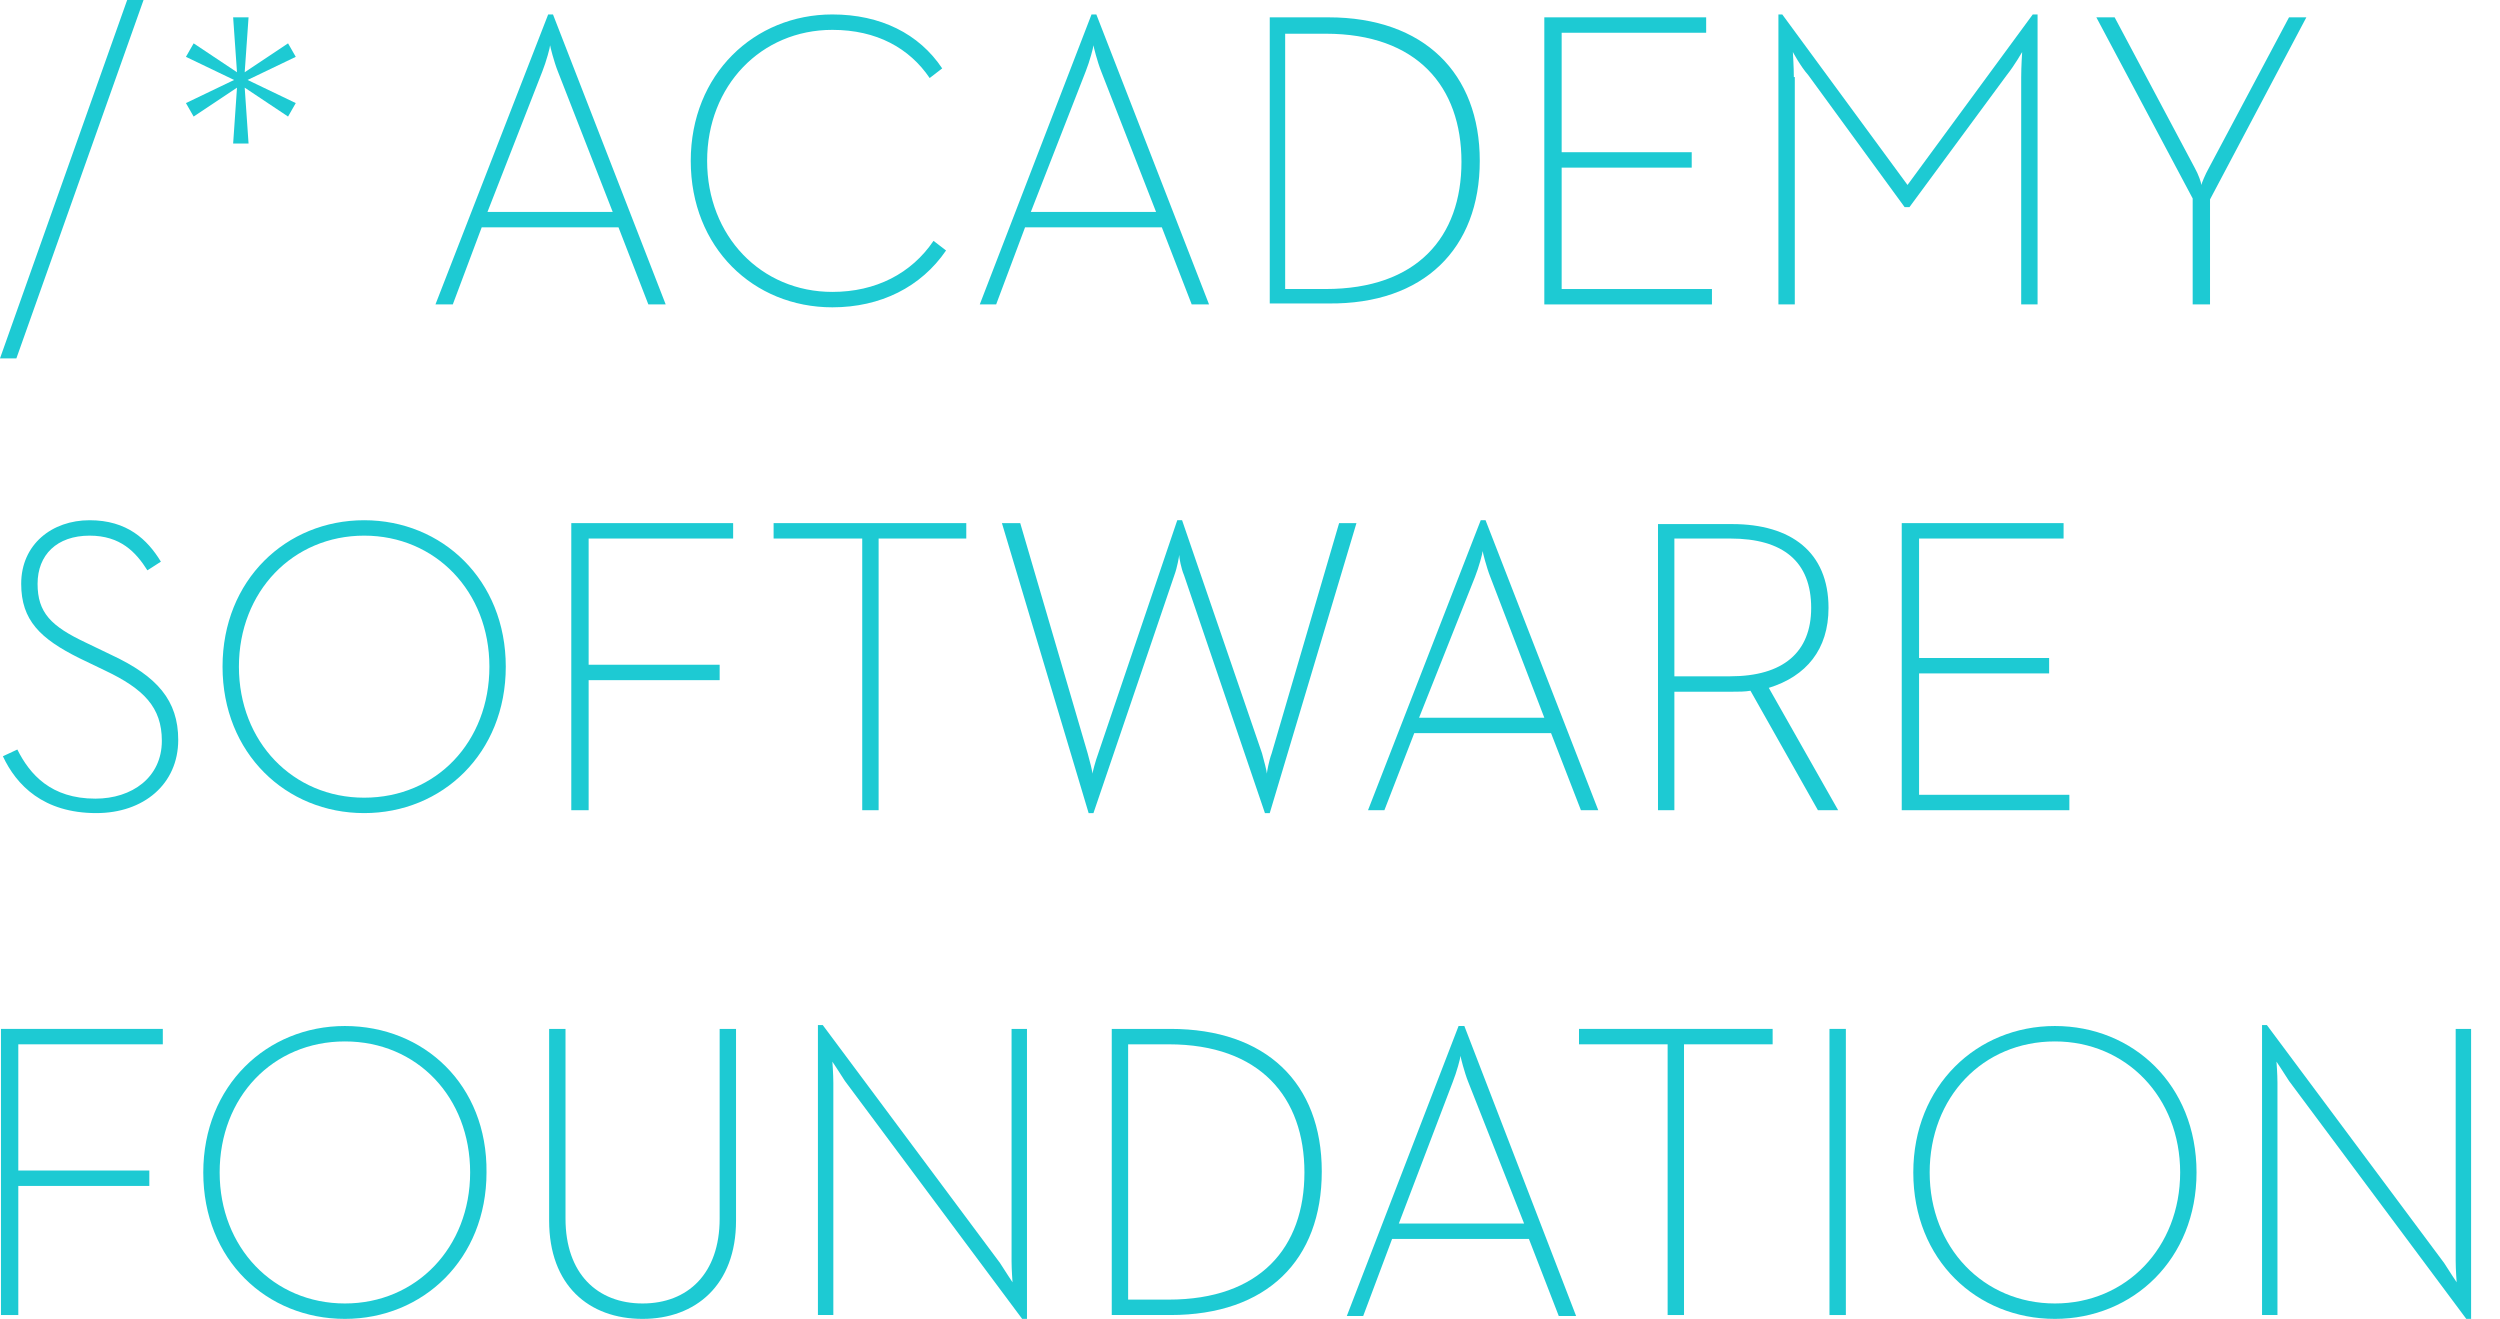 <?xml version="1.0" encoding="utf-8"?>
<!-- Generator: Adobe Illustrator 22.0.1, SVG Export Plug-In . SVG Version: 6.00 Build 0)  -->
<svg version="1.1" id="Layer_1" xmlns="http://www.w3.org/2000/svg" xmlns:xlink="http://www.w3.org/1999/xlink" x="0px" y="0px"
	 viewBox="0 0 259.5 136.9" style="enable-background:new 0 0 259.5 136.9;" xml:space="preserve">
<style type="text/css">
	.st0{fill:#1DCAD3;}
</style>
<polygon class="st0" points="14.9,0 13.2,0 0,37.2 1.7,37.2 "/>
<polygon class="st0" points="24.2,14.9 25.8,14.9 25.4,9.1 29.9,12.1 30.7,10.7 25.7,8.3 30.7,5.9 29.9,4.5 25.4,7.5 25.8,1.8 
	24.2,1.8 24.6,7.5 20.1,4.5 19.3,5.9 24.3,8.3 19.3,10.7 20.1,12.1 24.6,9.1 "/>
<path class="st0" d="M50,23.6h14.2l3.1,8h1.8L57.4,1.5h-0.5L45.2,31.6H47L50,23.6z M56.3,7.4c0.4-1,0.8-2.5,0.8-2.7
	c0,0.1,0.4,1.7,0.8,2.7L63.6,22h-13L56.3,7.4z"/>
<path class="st0" d="M86.4,31.9c5,0,9.2-2.1,11.8-5.9l-1.3-1c-2.3,3.4-6,5.3-10.5,5.3c-7.4,0-13-5.8-13-13.6S79,3.1,86.4,3.1
	c4.6,0,8,1.9,10.1,5l1.3-1c-2.4-3.6-6.4-5.6-11.4-5.6c-8.1,0-14.7,6.2-14.7,15.2S78.2,31.9,86.4,31.9z"/>
<path class="st0" d="M106.4,23.6h14.2l3.1,8h1.8L113.8,1.5h-0.5l-11.6,30.1h1.7L106.4,23.6z M112.7,7.4c0.4-1,0.8-2.5,0.8-2.7
	c0,0.1,0.4,1.7,0.8,2.7L120,22h-13L112.7,7.4z"/>
<path class="st0" d="M153.6,16.7c0-9.1-5.8-14.9-15.7-14.9h-6.1v29.7h6.1C147.8,31.6,153.6,25.8,153.6,16.7z M133.4,30V3.5h4.2
	c9.5,0,14.1,5.5,14.1,13.3S147.1,30,137.6,30H133.4z"/>
<polygon class="st0" points="177.7,30 162.1,30 162.1,17.4 175.6,17.4 175.6,15.8 162.1,15.8 162.1,3.4 177.1,3.4 177.1,1.8 
	160.3,1.8 160.3,31.6 177.7,31.6 "/>
<path class="st0" d="M186.2,8c0-1-0.1-2.6-0.1-2.6s0.8,1.5,1.6,2.4l10,13.7h0.5l10.1-13.7c0.8-1,1.6-2.4,1.6-2.4s-0.1,1.5-0.1,2.6
	v23.6h1.7V1.5H211l-13,17.7L185,1.5h-0.4v30.1h1.7V8z"/>
<path class="st0" d="M227.6,31.6h1.8V20.7l10-18.9h-1.8l-8.3,15.6c-0.4,0.7-0.8,1.7-0.8,1.8c0-0.2-0.3-1.1-0.7-1.8l-8.3-15.6h-1.9
	l10,18.8V31.6z"/>
<path class="st0" d="M18.5,76.8c0-4.1-2.2-6.6-6.9-8.8l-2.7-1.3c-3.6-1.7-5-3.1-5-6.1c0-3,2-5,5.4-5c3.2,0,4.8,1.7,6,3.6l1.4-0.9
	C15.3,56,13.2,54,9.3,54c-3.9,0-7.1,2.5-7.1,6.6c0,3.8,2,5.7,6,7.7l2.7,1.3c4,1.9,5.9,3.8,5.9,7.3c0,3.8-3.1,6-6.9,6
	c-4.6,0-6.8-2.5-8.1-5.1l-1.5,0.7c1.4,3,4.2,5.9,9.7,5.9C14.9,84.4,18.5,81.4,18.5,76.8z"/>
<path class="st0" d="M37.8,84.4c8.1,0,14.7-6.2,14.7-15.2S45.9,54,37.8,54c-8.1,0-14.7,6.2-14.7,15.2S29.7,84.4,37.8,84.4z
	 M37.8,55.6c7.4,0,13,5.8,13,13.6s-5.5,13.6-13,13.6c-7.4,0-13-5.8-13-13.6S30.4,55.6,37.8,55.6z"/>
<polygon class="st0" points="61.1,70.6 74.7,70.6 74.7,69 61.1,69 61.1,55.9 76.1,55.9 76.1,54.3 59.3,54.3 59.3,84.1 61.1,84.1 "/>
<polygon class="st0" points="89.5,84.1 91.2,84.1 91.2,55.9 100.3,55.9 100.3,54.3 80.3,54.3 80.3,55.9 89.5,55.9 "/>
<path class="st0" d="M132,78.2c-0.3,0.8-0.5,2-0.5,2.1c0-0.2-0.3-1.4-0.5-2.1L122.7,54h-0.5L114,78.2c-0.3,0.8-0.6,2-0.6,2.1
	c0-0.2-0.3-1.4-0.5-2.1l-7-23.9h-1.9l9,30.1h0.5l8.4-24.7c0.3-0.8,0.5-2,0.5-2.1c0,0.3,0.2,1.4,0.5,2.1l8.4,24.7h0.5l9-30.1H139
	L132,78.2z"/>
<path class="st0" d="M146.8,76.1H161l3.1,8h1.8L154.2,54h-0.5L142,84.1h1.7L146.8,76.1z M153.1,59.9c0.4-1,0.8-2.5,0.8-2.7
	c0,0.1,0.4,1.7,0.8,2.7l5.6,14.6h-13L153.1,59.9z"/>
<path class="st0" d="M189.8,63.1c0-5.8-3.9-8.7-10-8.7h-7.7v29.7h1.7V71.8h6c0.7,0,1.3,0,1.9-0.1l7,12.4h2.1l-7.2-12.7
	C187.5,70.2,189.8,67.4,189.8,63.1z M179.6,70.2h-5.8V55.9h5.8c5.5,0,8.4,2.4,8.4,7.2C188,67.7,185.1,70.2,179.6,70.2z"/>
<polygon class="st0" points="214.8,82.5 199.2,82.5 199.2,69.9 212.7,69.9 212.7,68.3 199.2,68.3 199.2,55.9 214.2,55.9 214.2,54.3 
	197.4,54.3 197.4,84.1 214.8,84.1 "/>
<polygon class="st0" points="0.1,136.5 1.9,136.5 1.9,123.1 15.5,123.1 15.5,121.5 1.9,121.5 1.9,108.4 16.9,108.4 16.9,106.8 
	0.1,106.8 "/>
<path class="st0" d="M35.8,106.5c-8.1,0-14.7,6.2-14.7,15.2c0,9.1,6.6,15.2,14.7,15.2s14.7-6.2,14.7-15.2
	C50.6,112.6,44,106.5,35.8,106.5z M35.8,135.3c-7.4,0-13-5.8-13-13.6c0-7.8,5.5-13.6,13-13.6s13,5.8,13,13.6
	C48.8,129.5,43.2,135.3,35.8,135.3z"/>
<path class="st0" d="M74.7,126.5c0,5.7-3.3,8.8-8,8.8c-4.7,0-8-3.1-8-8.8v-19.7H57v19.9c0,6.7,4.1,10.2,9.7,10.2
	c5.5,0,9.7-3.5,9.7-10.2v-19.9h-1.7V126.5z"/>
<path class="st0" d="M105,130.9c0,0.9,0.1,2.2,0.1,2.2s-0.8-1.2-1.3-2l-18.4-24.7h-0.5v30.1h1.6v-24.1c0-0.9-0.1-2.2-0.1-2.2
	s0.8,1.2,1.3,2l18.4,24.7h0.5v-30.1H105V130.9z"/>
<path class="st0" d="M121.5,106.8h-6.1v29.7h6.1c10,0,15.7-5.7,15.7-14.9S131.4,106.8,121.5,106.8z M121.3,134.9h-4.2v-26.5h4.2
	c9.5,0,14.1,5.5,14.1,13.3C135.4,129.5,130.8,134.9,121.3,134.9z"/>
<path class="st0" d="M151.4,106.5l-11.6,30.1h1.7l3-8h14.2l3.1,8h1.8L152,106.5H151.4z M158.2,127h-13l5.6-14.7
	c0.4-1,0.8-2.5,0.8-2.7c0,0.1,0.4,1.7,0.8,2.7L158.2,127z"/>
<polygon class="st0" points="163.9,108.4 173.1,108.4 173.1,136.5 174.8,136.5 174.8,108.4 184,108.4 184,106.8 163.9,106.8 "/>
<rect x="189.9" y="106.8" class="st0" width="1.7" height="29.7"/>
<path class="st0" d="M213.3,106.5c-8.1,0-14.7,6.2-14.7,15.2c0,9.1,6.6,15.2,14.7,15.2c8.1,0,14.7-6.2,14.7-15.2
	C228,112.6,221.4,106.5,213.3,106.5z M213.3,135.3c-7.4,0-13-5.8-13-13.6c0-7.8,5.5-13.6,13-13.6c7.4,0,13,5.8,13,13.6
	C226.3,129.5,220.7,135.3,213.3,135.3z"/>
<path class="st0" d="M254.9,106.8v24.1c0,0.9,0.1,2.2,0.1,2.2s-0.8-1.2-1.3-2l-18.4-24.7h-0.5v30.1h1.6v-24.1c0-0.9-0.1-2.2-0.1-2.2
	s0.8,1.2,1.3,2l18.4,24.7h0.5v-30.1H254.9z"/>
</svg>
